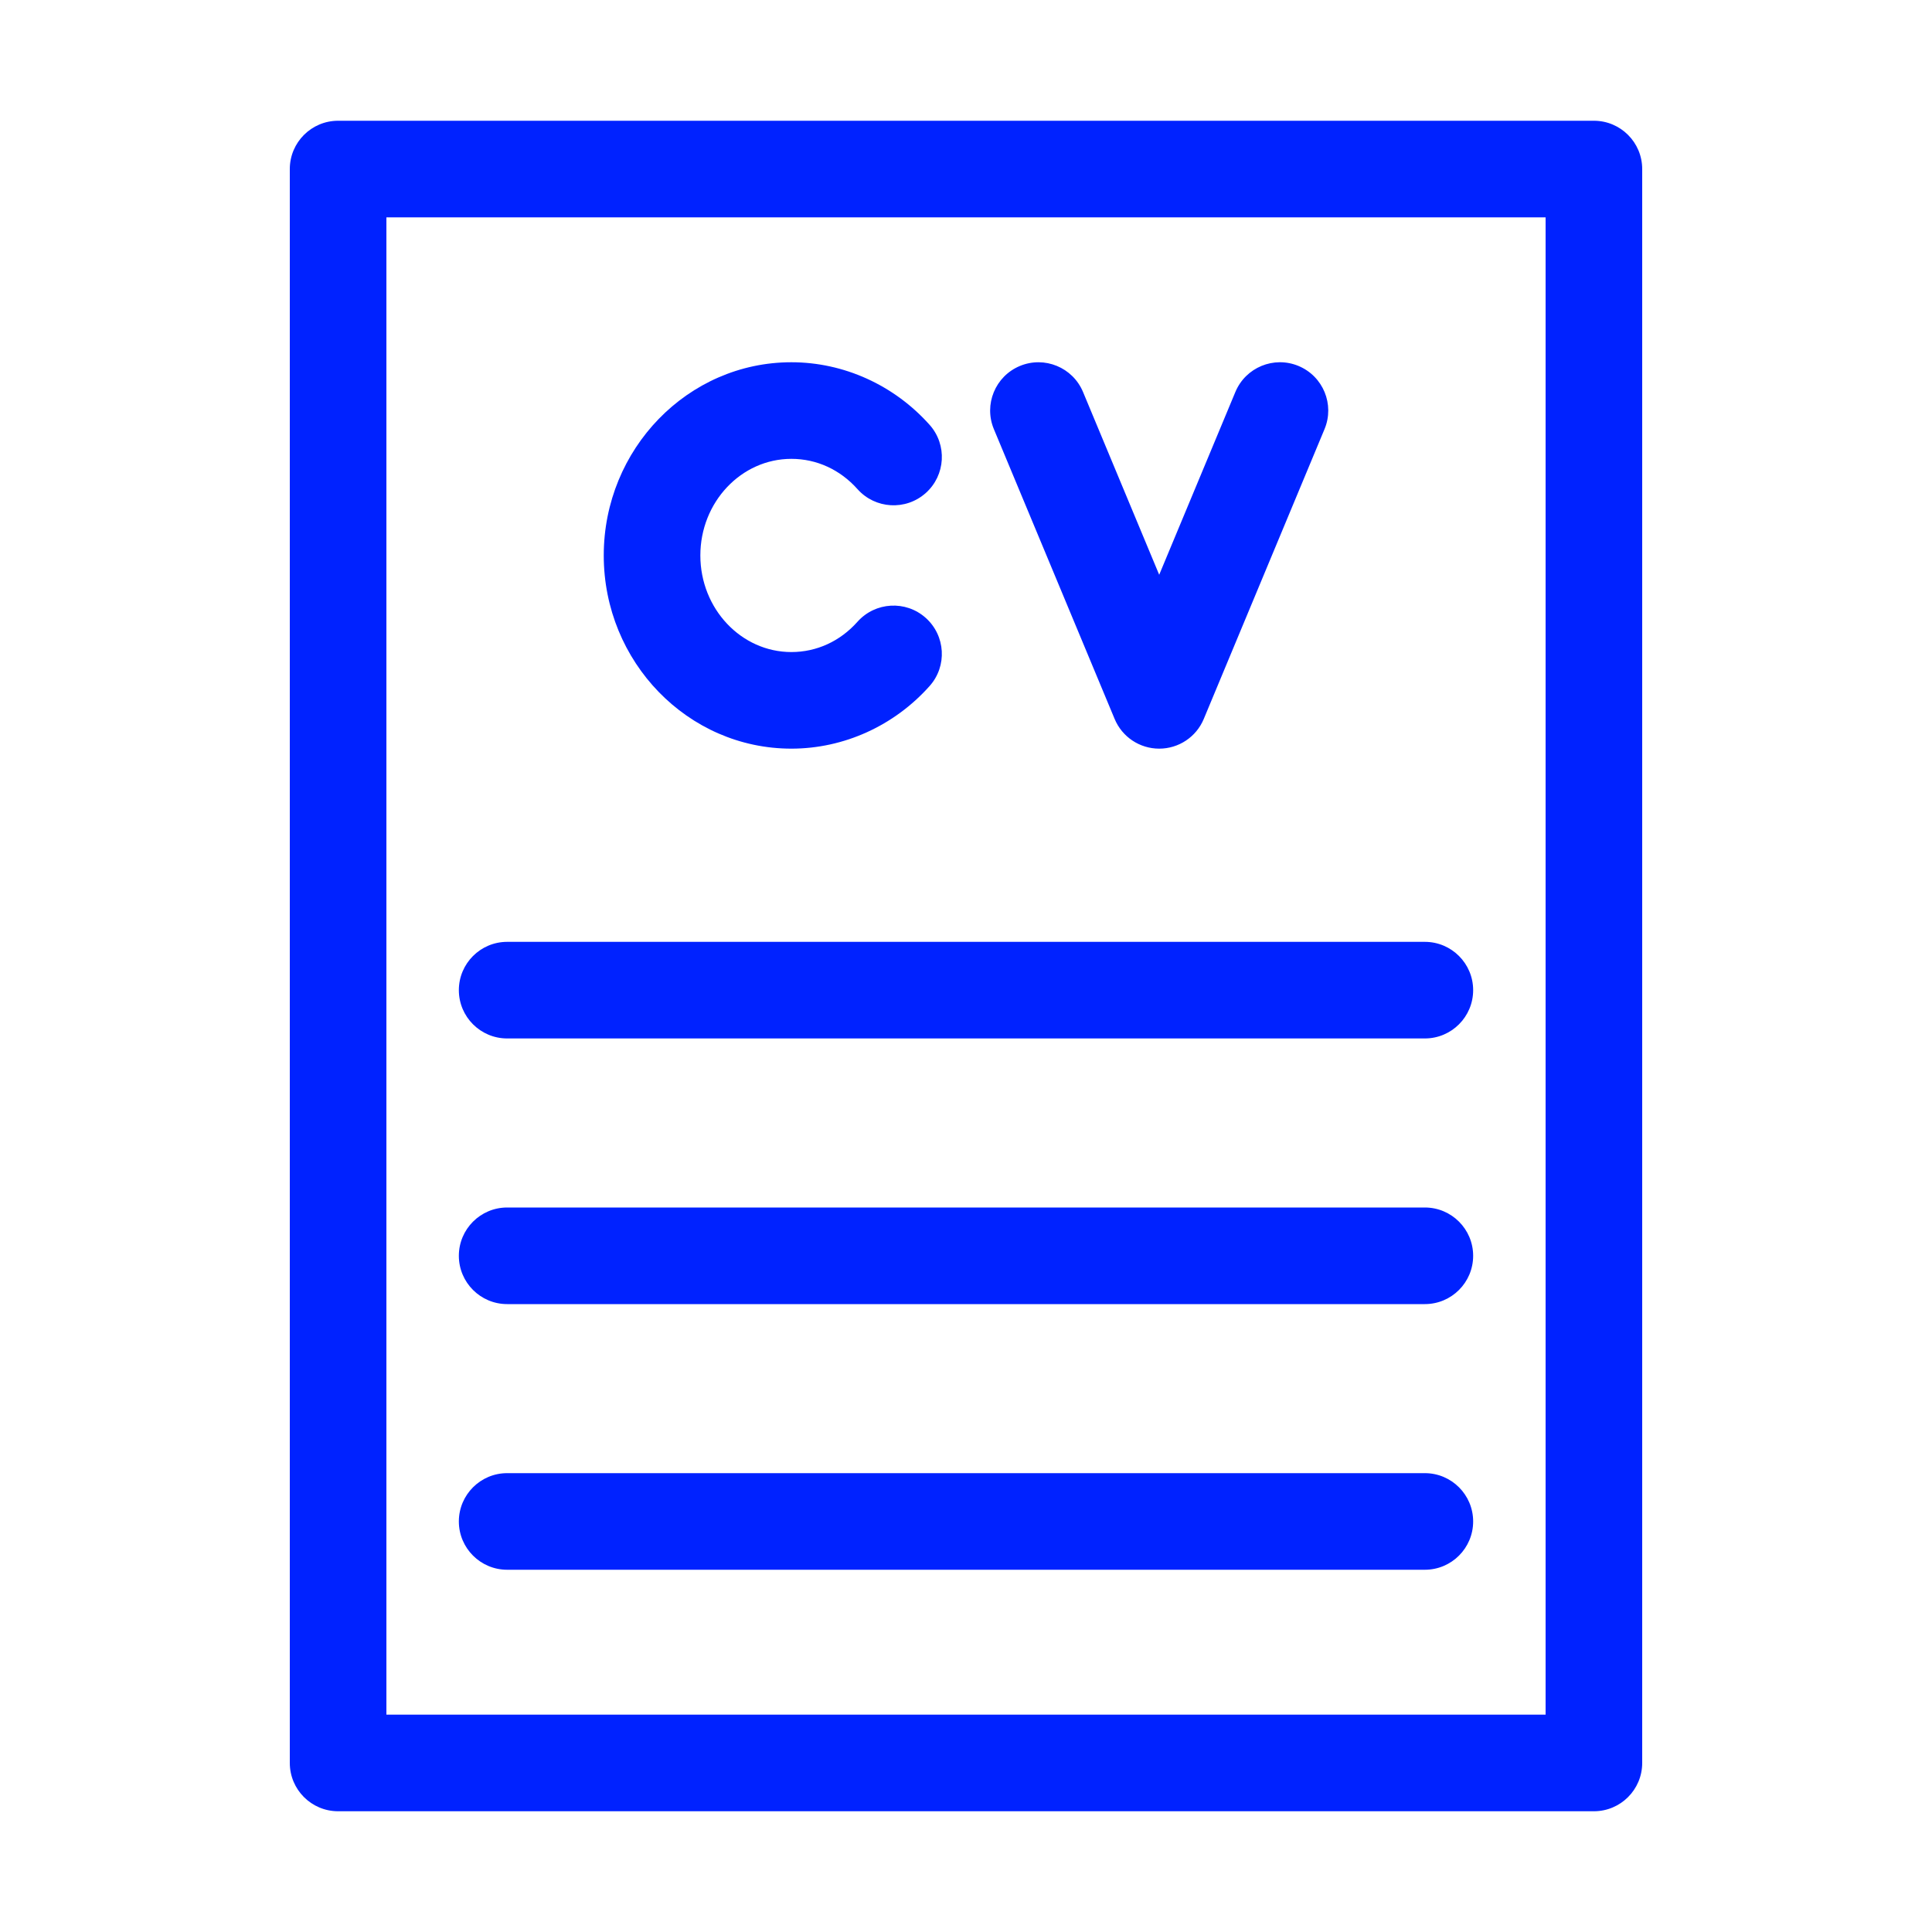 <svg id="SvgjsSvg1016" width="288" height="288" xmlns="http://www.w3.org/2000/svg" version="1.1" xmlns:xlink="http://www.w3.org/1999/xlink" xmlns:svgjs="http://svgjs.com/svgjs"><defs id="SvgjsDefs1017"></defs><g id="SvgjsG1018" transform="matrix(1,0,0,1,0,0)"><svg xmlns="http://www.w3.org/2000/svg" enable-background="new 0 0 80 80" viewBox="0 0 80 80" width="288" height="288"><path d="M12,7v66c0,1.104,0.896,2,2,2h52c1.104,0,2-0.896,2-2V7c0-1.104-0.896-2-2-2H14	C12.896,5,12,5.896,12,7z M16,9h48v62H16V9z" fill="#0022ff" class="color000 svgShape"></path><path d="M32.769 31c2.169 0 4.255-.945 5.724-2.593.735-.824.662-2.088-.163-2.824-.823-.734-2.088-.662-2.824.163C34.786 26.555 33.814 27 32.769 27 30.691 27 29 25.206 29 23s1.691-4 3.769-4c1.045 0 2.017.445 2.738 1.254.735.825 2.0.897 2.824.163.825-.735.897-2.0.163-2.824C37.024 15.945 34.938 15 32.769 15 28.485 15 25 18.589 25 23S28.485 31 32.769 31zM46.154 29.769C46.464 30.515 47.192 31 48 31s1.536-.485 1.846-1.231l5-12c.425-1.02-.057-2.19-1.077-2.615s-2.19.058-2.615 1.077L48 23.8l-3.154-7.569c-.426-1.02-1.596-1.5-2.615-1.077-1.02.425-1.502 1.596-1.077 2.615L46.154 29.769zM59 39H21c-1.104 0-2 .896-2 2s.896 2 2 2h38c1.104 0 2-.896 2-2S60.104 39 59 39zM59 50H21c-1.104 0-2 .896-2 2s.896 2 2 2h38c1.104 0 2-.896 2-2S60.104 50 59 50zM59 61H21c-1.104 0-2 .896-2 2s.896 2 2 2h38c1.104 0 2-.896 2-2S60.104 61 59 61z" fill="#0022ff" class="color000 svgShape"></path></svg></g></svg>